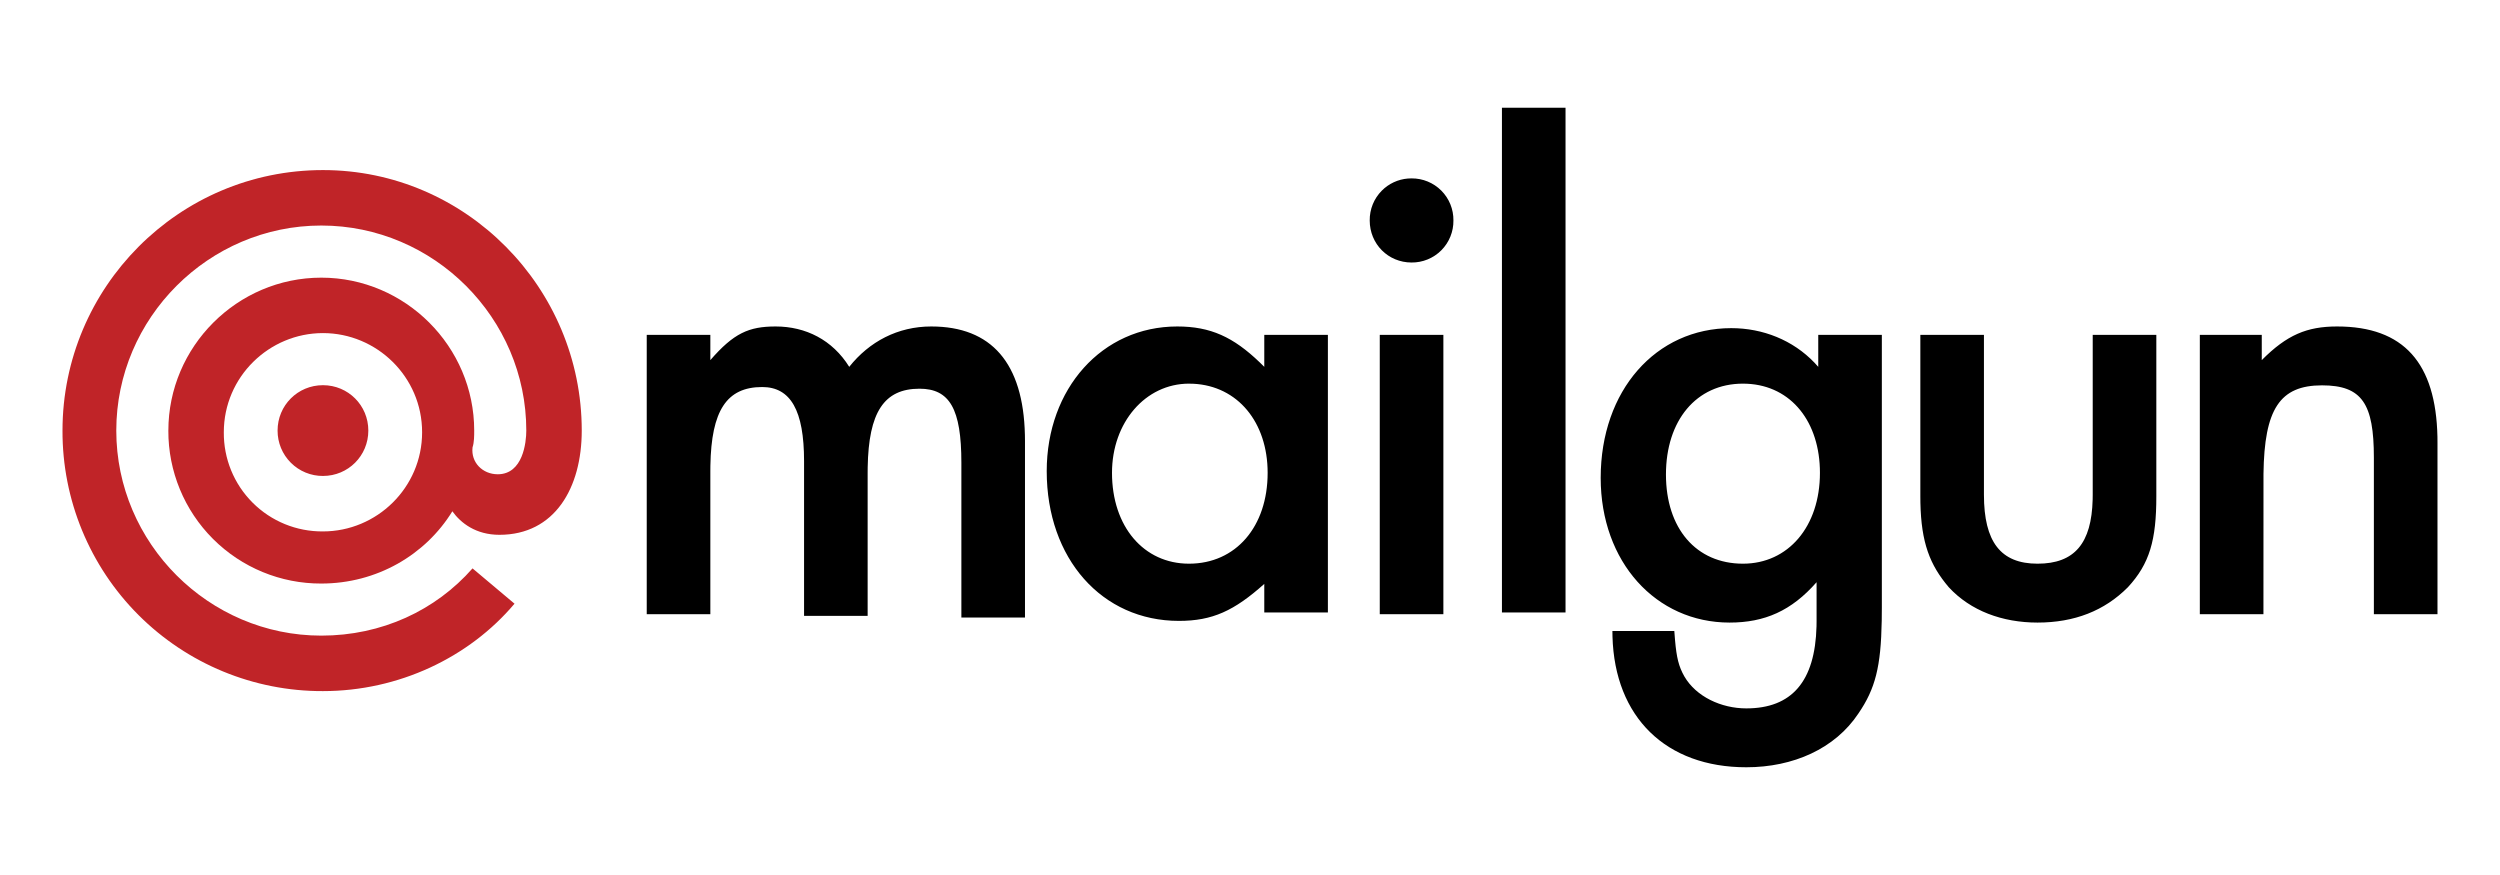 <svg width="160" height="56" viewBox="0 0 160 56" fill="none" xmlns="http://www.w3.org/2000/svg">
<path d="M20.67 21.318C17.229 21.318 14.324 24.115 14.324 27.665C14.309 29.353 14.972 30.976 16.166 32.169C17.359 33.363 18.982 34.026 20.67 34.011C24.111 34.011 27.015 31.214 27.015 27.665C27.015 24.115 24.111 21.318 20.67 21.318ZM10.775 27.557C10.775 22.179 15.185 17.77 20.563 17.77C25.939 17.77 30.349 22.179 30.349 27.557C30.349 27.88 30.349 28.311 30.242 28.633C30.133 29.6 30.887 30.353 31.855 30.353C33.469 30.353 33.683 28.311 33.683 27.557C33.683 20.35 27.767 14.434 20.563 14.434C13.356 14.434 7.442 20.35 7.442 27.557C7.442 34.765 13.356 40.68 20.563 40.68C24.434 40.68 27.876 39.066 30.242 36.377L32.929 38.636C30.026 42.079 25.509 44.231 20.669 44.231C16.242 44.245 11.994 42.492 8.864 39.362C5.735 36.231 3.984 31.982 4 27.555C4 18.414 11.42 10.885 20.67 10.885C29.811 10.885 37.232 18.415 37.232 27.558C37.232 31.215 35.511 34.228 31.962 34.228C30.456 34.228 29.489 33.474 28.951 32.722C27.23 35.519 24.11 37.347 20.561 37.347C17.963 37.356 15.469 36.327 13.631 34.49C11.794 32.653 10.765 30.158 10.774 27.559L10.775 27.557ZM20.669 24.652C22.282 24.652 23.573 25.943 23.573 27.557C23.573 29.17 22.282 30.461 20.67 30.461C19.899 30.465 19.158 30.16 18.613 29.614C18.067 29.069 17.762 28.328 17.765 27.557C17.765 25.943 19.056 24.652 20.67 24.652H20.669Z" fill="#C02428"/>
<path d="M110.799 21.001C112.823 21.001 114.749 21.769 116.13 23.216L116.368 23.478V21.432H120.438V38.875L120.431 39.722C120.379 42.682 120.019 44.08 118.94 45.66C117.44 47.921 114.761 49.105 111.763 49.105C106.628 49.105 103.339 45.91 103.199 40.732L103.194 40.384H107.156L107.203 40.98C107.301 42.078 107.432 42.645 107.799 43.291C108.549 44.583 110.156 45.337 111.763 45.337C114.668 45.337 116.166 43.619 116.257 40.085L116.261 39.737V37.261C114.654 39.092 112.94 39.845 110.692 39.845C105.979 39.845 102.444 35.968 102.444 30.584C102.444 24.985 105.979 21.001 110.799 21.001ZM126.972 21.432V31.661C126.972 34.677 128.043 36.076 130.4 36.076C132.778 36.076 133.859 34.771 133.93 31.967L133.934 31.661V21.432H138.005V31.77C138.005 34.568 137.577 36.076 136.184 37.584C134.685 39.092 132.757 39.845 130.4 39.845C128.15 39.845 126.116 39.092 124.723 37.584C123.502 36.151 122.958 34.719 122.906 32.18L122.902 31.77V21.432H126.972ZM75.346 20.894C77.476 20.894 78.934 21.57 80.629 23.198L80.914 23.478V21.432H84.985V39.199H80.914V37.369C78.987 39.092 77.595 39.737 75.452 39.737C70.525 39.737 66.99 35.753 66.99 30.153C66.99 24.877 70.525 20.894 75.346 20.894ZM59.6 20.894C63.459 20.894 65.49 23.241 65.594 27.838L65.599 28.216V39.521H61.528V29.615C61.528 26.169 60.778 24.877 58.849 24.877C56.571 24.877 55.593 26.39 55.532 29.904L55.529 30.262V39.414H51.46V29.508C51.46 26.278 50.603 24.77 48.781 24.77C46.502 24.77 45.525 26.283 45.465 29.797L45.462 30.155V39.307H41.391V21.432H45.462V23.047C46.96 21.323 47.924 20.894 49.639 20.894C51.567 20.894 53.28 21.755 54.351 23.478C55.636 21.862 57.458 20.894 59.6 20.894ZM92.376 21.432V39.307H88.305V21.432H92.376ZM149.573 20.894C153.854 20.894 155.896 23.247 155.996 27.956L155.999 28.323V39.307H151.928V29.292C151.928 25.847 151.18 24.662 148.609 24.662C145.904 24.662 144.917 26.186 144.863 30.32L144.86 39.307H140.789V21.432H144.753V23.047C146.359 21.432 147.644 20.894 149.573 20.894ZM100.194 6.895V39.199H96.124V6.895H100.194ZM76.095 24.553C73.311 24.555 71.168 27.03 71.168 30.262C71.168 33.707 73.204 36.076 76.095 36.076C79.094 36.076 81.129 33.707 81.129 30.262C81.129 27.025 79.216 24.698 76.365 24.56L76.095 24.555V24.553ZM111.549 24.553C108.549 24.555 106.621 26.923 106.621 30.369C106.621 33.814 108.549 36.076 111.549 36.076C114.44 36.076 116.476 33.707 116.476 30.262C116.476 27.025 114.662 24.698 111.818 24.56L111.549 24.553ZM90.339 11.417C91.055 11.412 91.741 11.694 92.245 12.2C92.749 12.707 93.028 13.394 93.019 14.109C93.028 14.823 92.749 15.511 92.246 16.018C91.742 16.524 91.055 16.807 90.341 16.801C88.841 16.801 87.662 15.616 87.662 14.109C87.653 13.395 87.932 12.707 88.436 12.201C88.883 11.751 89.475 11.477 90.103 11.426L90.341 11.417H90.339Z" fill="black"/>
</svg>
